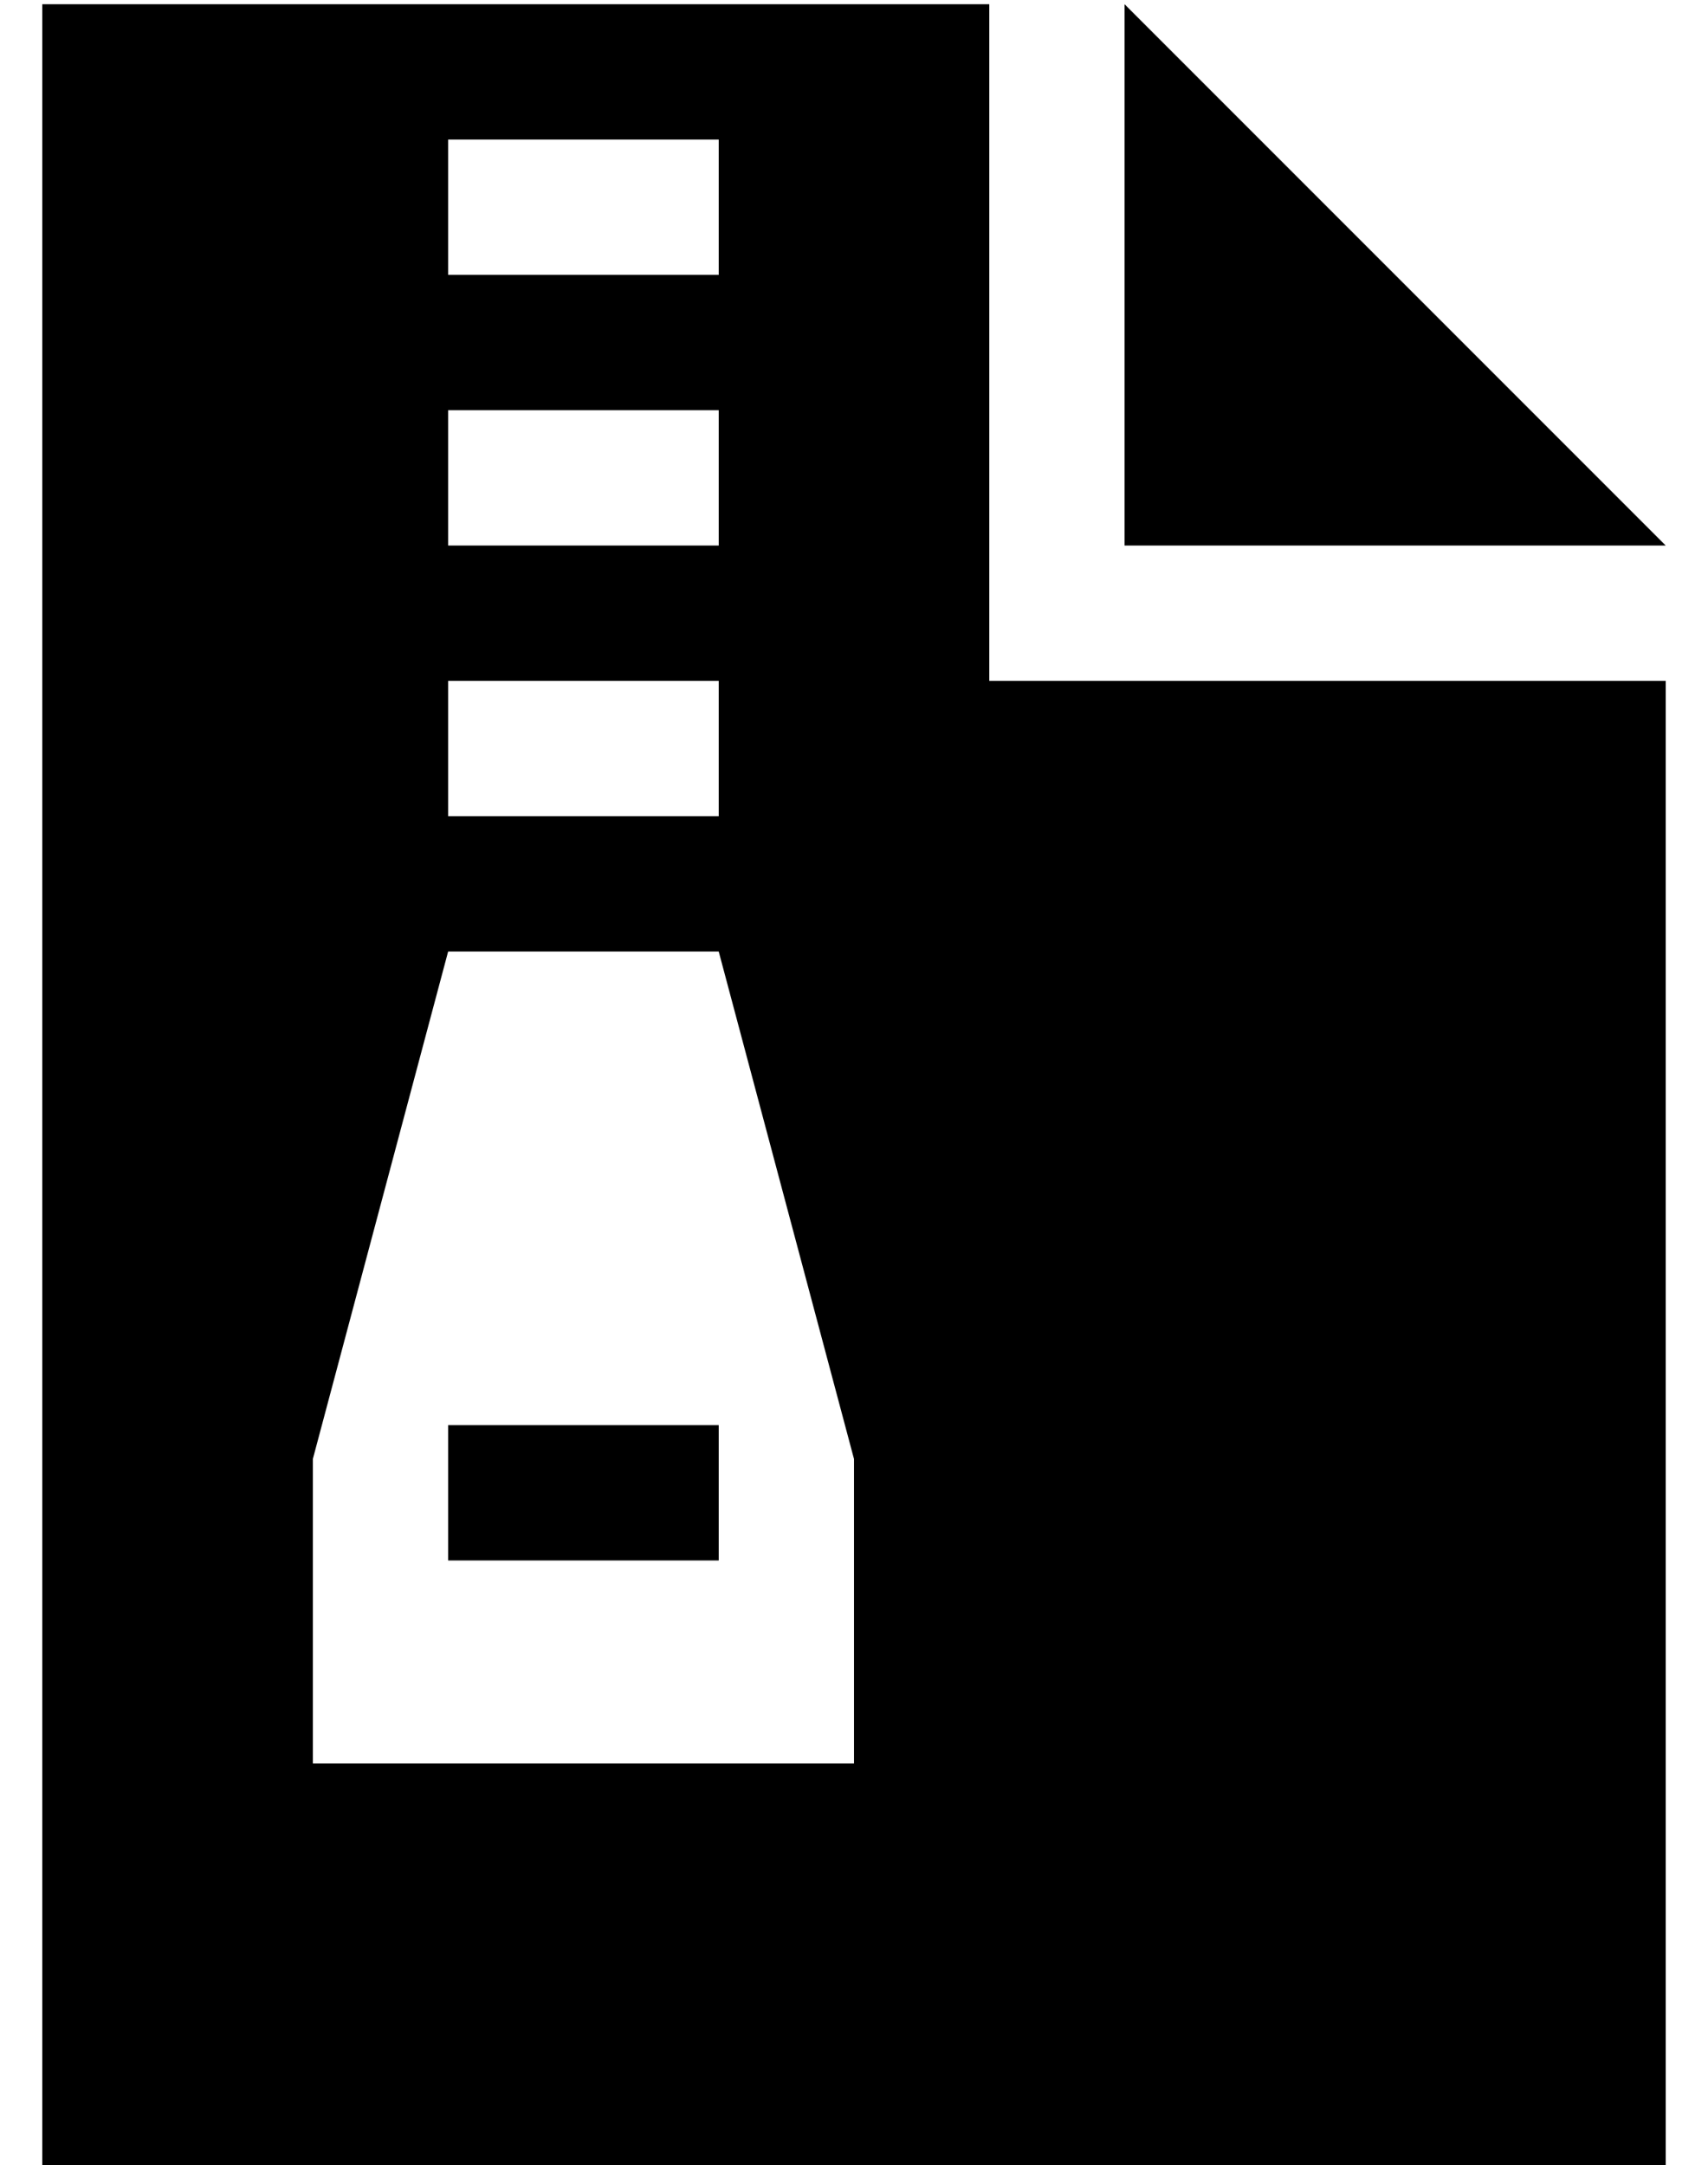 <?xml version="1.0" standalone="no"?>
<!DOCTYPE svg PUBLIC "-//W3C//DTD SVG 1.1//EN" "http://www.w3.org/Graphics/SVG/1.1/DTD/svg11.dtd" >
<svg xmlns="http://www.w3.org/2000/svg" xmlns:xlink="http://www.w3.org/1999/xlink" version="1.1" viewBox="-10 -40 404 512">
   <path fill="currentColor"
d="M224 -39h-224h224h-224v512v0h384v0v-352v0h-160v0v-160v0zM256 -39v128v-128v128h128v0l-128 -128v0zM96 -7h16h-16h64v32v0h-16h-48v-32v0zM96 57h16h-16h64v32v0h-16h-48v-32v0zM96 121h16h-16h64v32v0h-16h-48v-32v0zM64 377v-72v72v-72l32 -120v0h64v0l32 120v0v72
v0h-128v0zM112 297h-16h16h-16v32v0h16h48v-32v0h-16h-32z" />
</svg>
